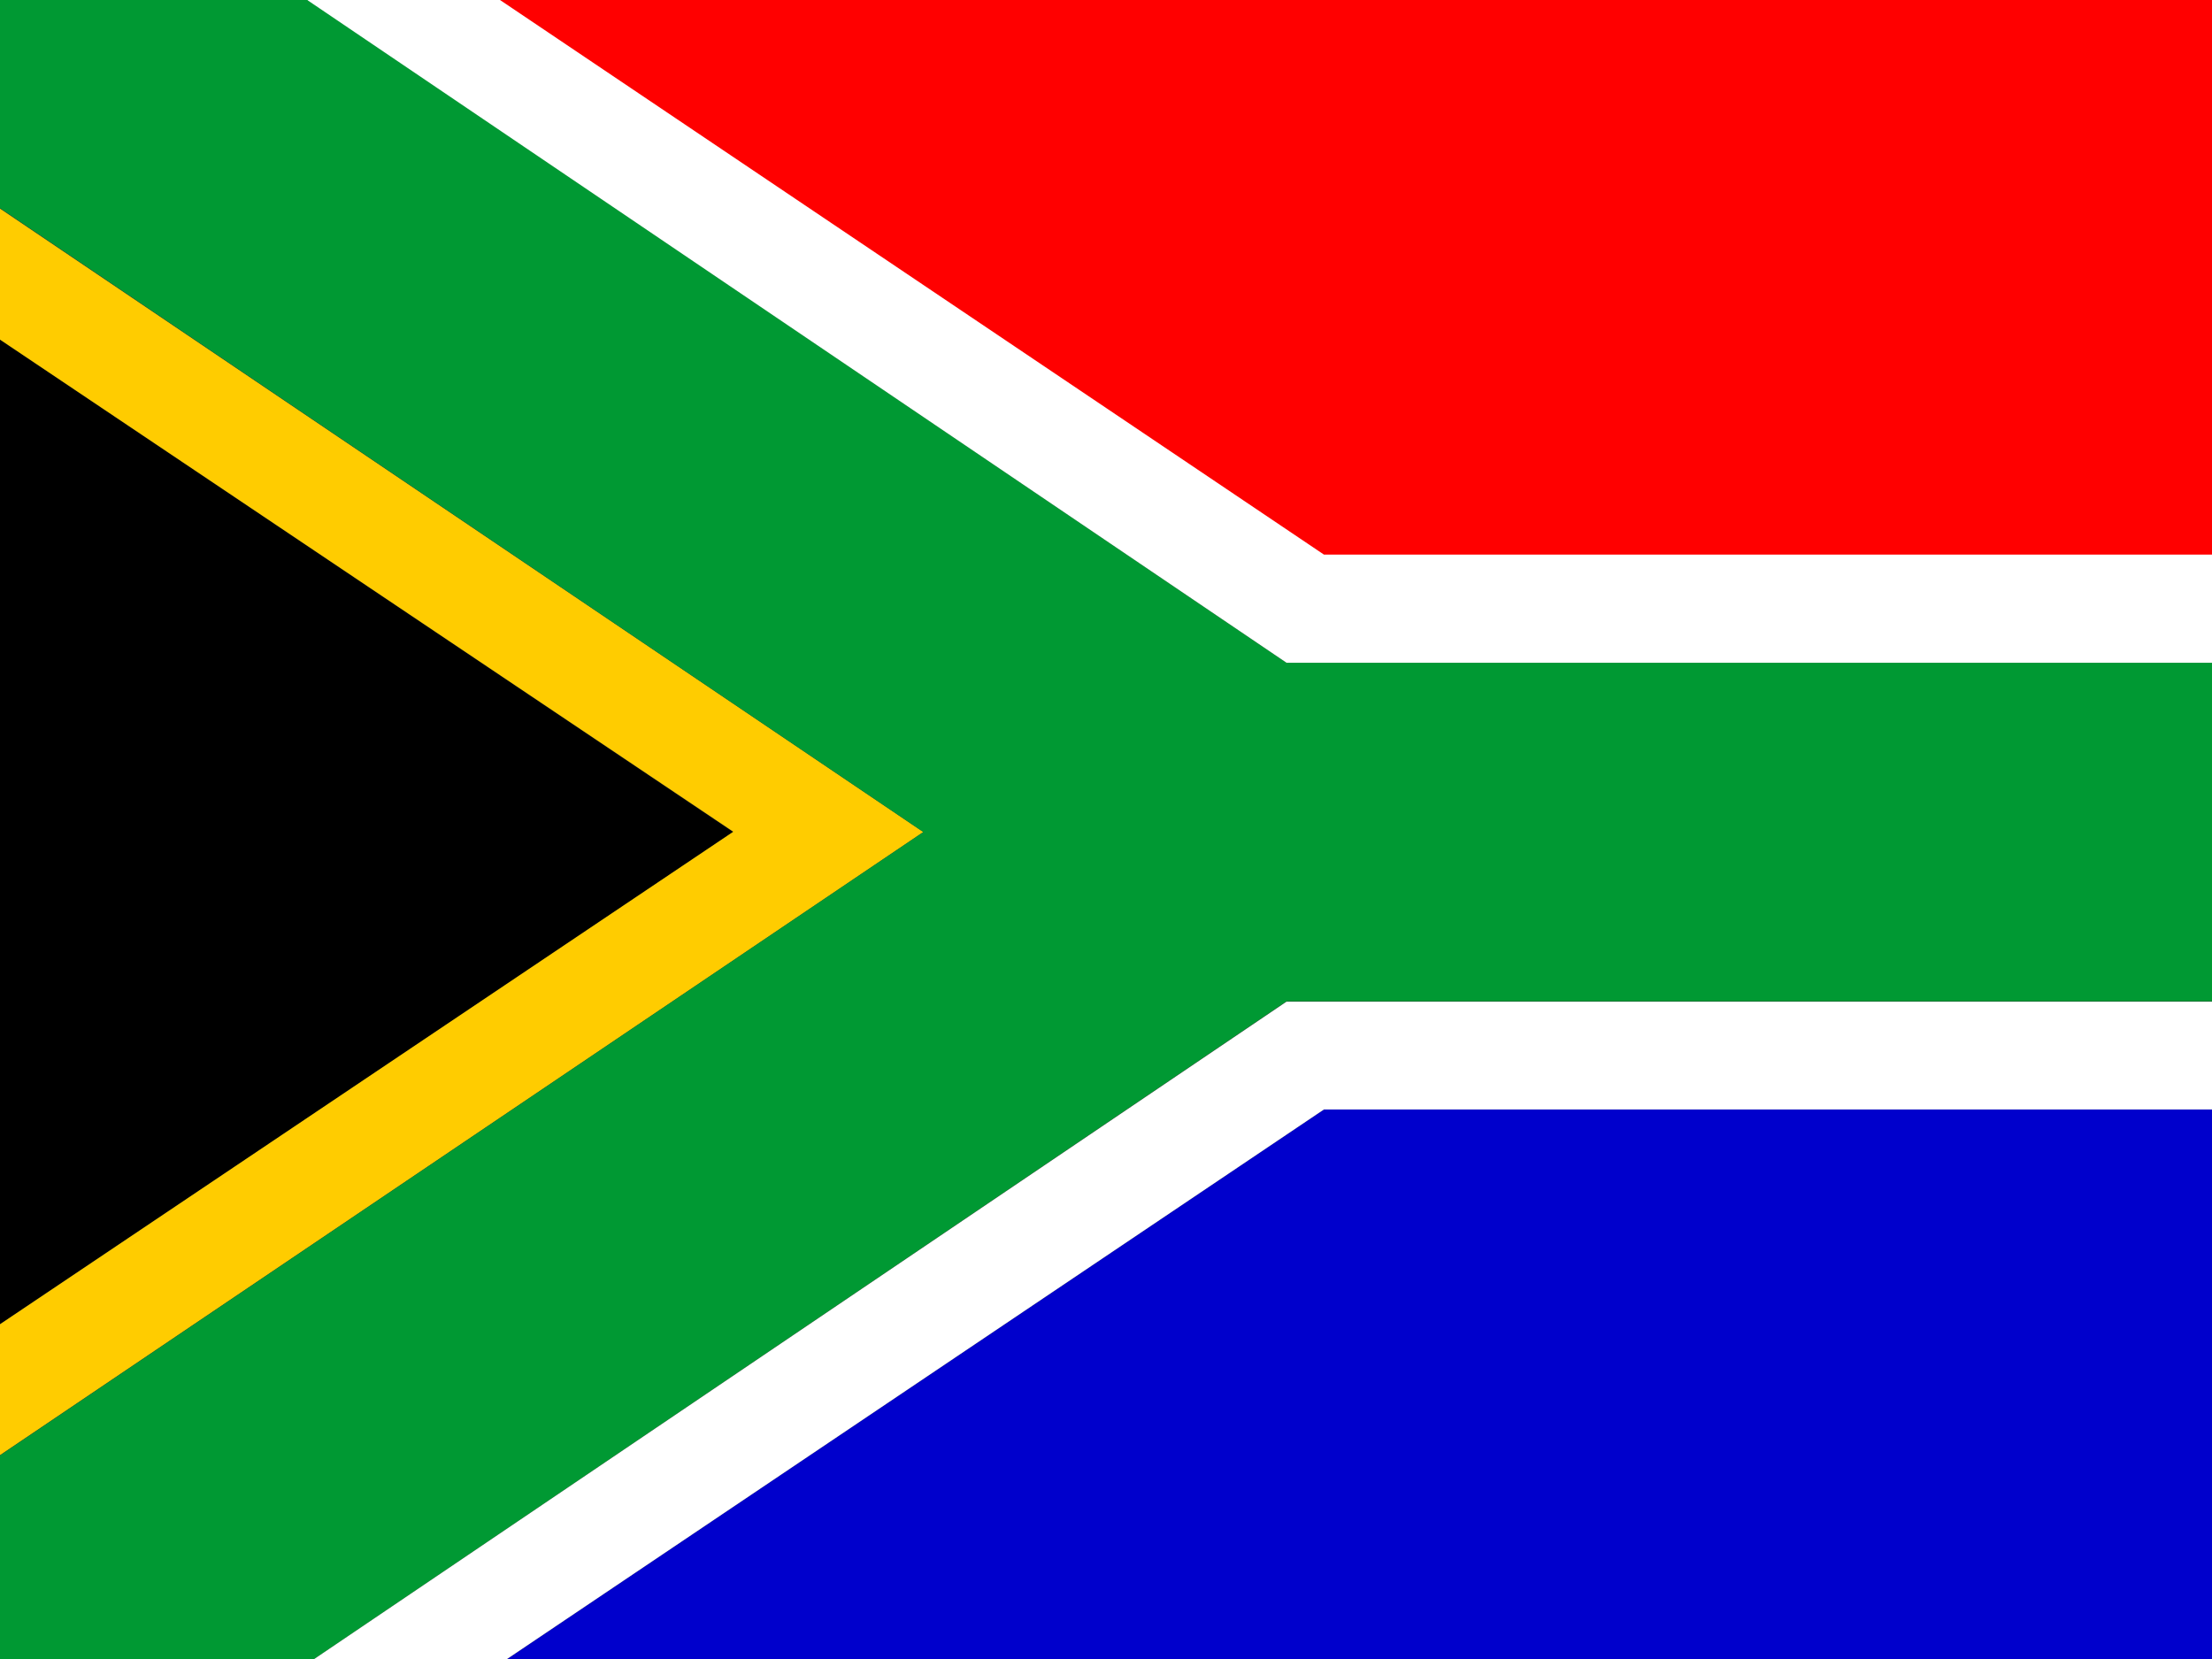 <svg viewBox="0 0 640 480" xmlns="http://www.w3.org/2000/svg" xmlns:xlink="http://www.w3.org/1999/xlink"><rect x="0" y="0" width="640" height="480" fill="#333333" stroke="none"/><clipPath id="a"><path d="m-71.9 0h682.7v512h-682.7z"/></clipPath><g clip-path="url(#a)" transform="matrix(.94 0 0 .94 67.4 0)"><g fill-rule="evenodd" stroke-width="1pt"><path d="m-71.9 407.8v-303.4l225.9 151.7-226 151.7z"/><path d="m82.2 512.1 253.6-170.6h360.2v170.5h-613.8z" fill="#00c"/><path d="m66 0h630v170.8h-360.3s-266.4-172.5-269.7-170.8z" fill="#f00"/><path d="m-71.9 64v40.4l225.9 151.6-226 151.8v40.3l284.5-192-284.5-192.1z" fill="#fc0"/><path d="m-71.9 64v-64h95l301.2 204h371.8v104.2h-371.8l-301.3 203.8h-94.9v-63.9l284.4-192-284.3-192.1z" fill="#093"/><path d="m23 0h59.2l253.6 170.7h360.2v33.3h-371.7l-301.3-203.9zm0 512.1h59.2l253.6-170.6h360.2v-33.2h-371.7l-301.3 203.7z" fill="#fff"/></g></g></svg>
